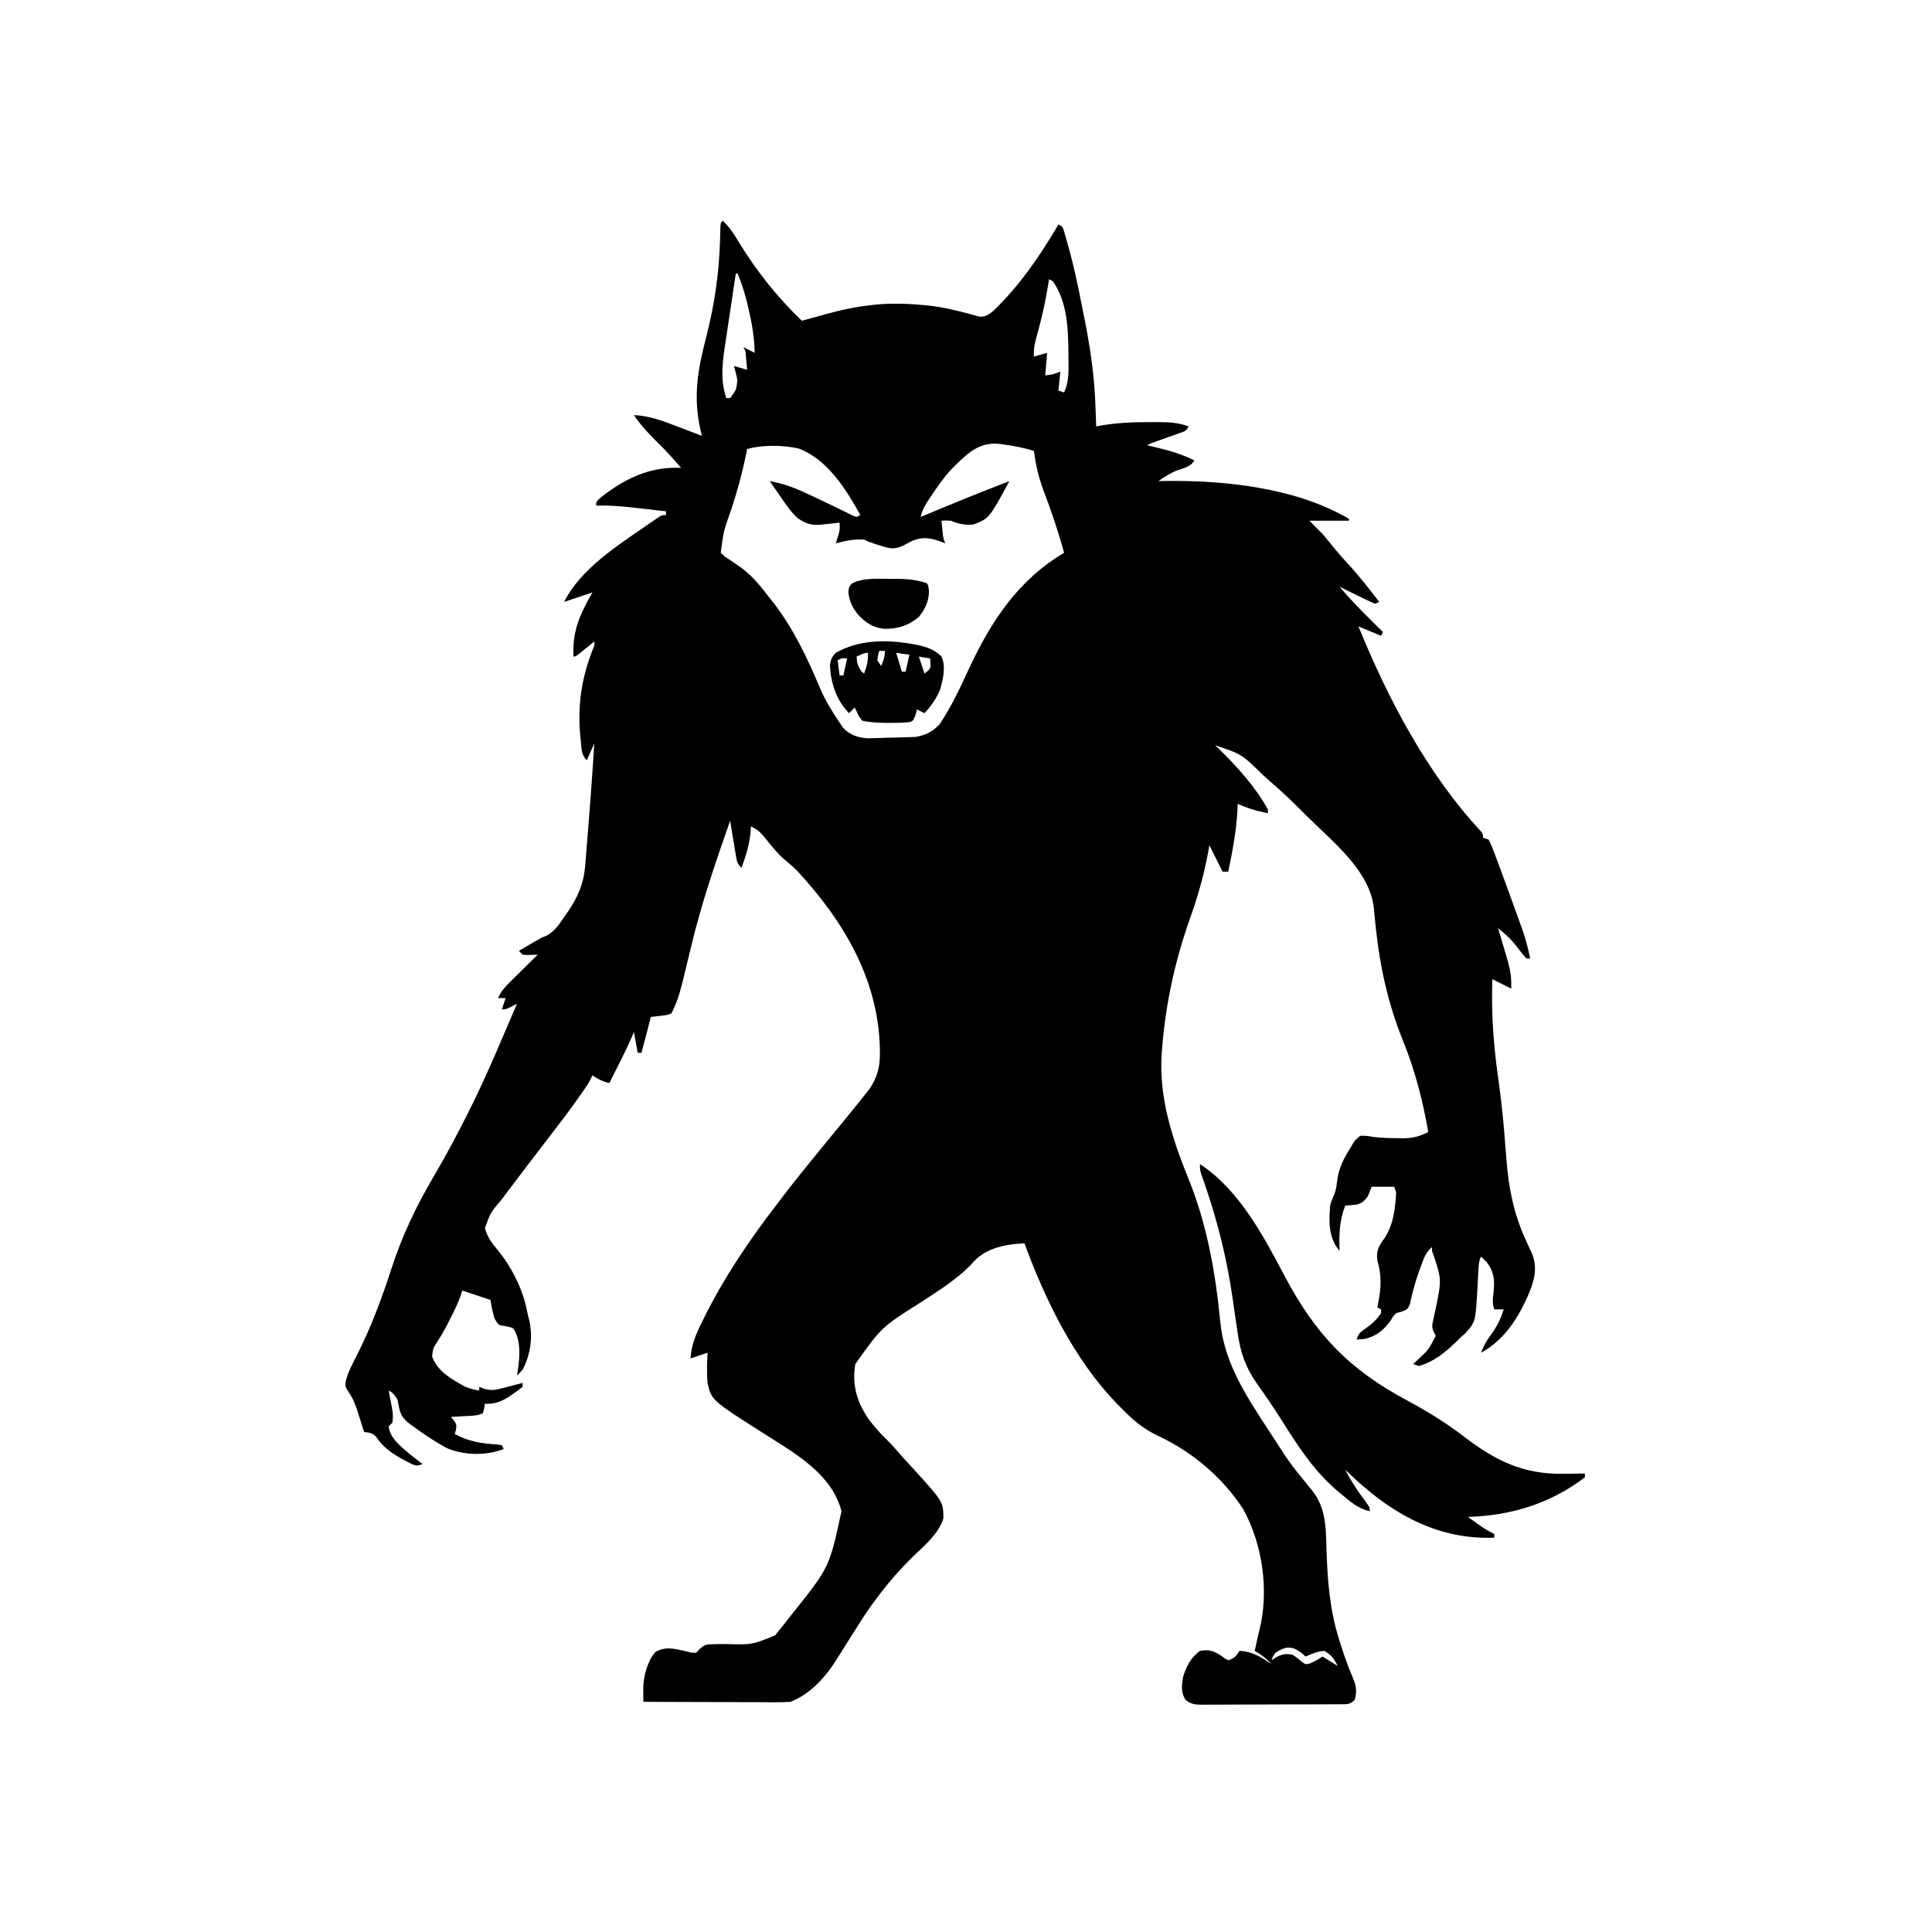 <svg width="300" height="300" viewBox="0 0 300 300" fill="none" xmlns="http://www.w3.org/2000/svg">
<path d="M112.207 34.277C113.312 35.269 113.998 36.387 114.752 37.647C117.47 42.079 120.745 46.21 124.511 49.805C124.689 49.755 124.868 49.705 125.051 49.654C125.944 49.407 126.839 49.166 127.734 48.926C128.088 48.827 128.442 48.729 128.806 48.627C130.914 48.056 132.996 47.631 135.168 47.388C135.377 47.364 135.585 47.341 135.8 47.317C138.324 47.065 140.831 47.127 143.353 47.369C143.723 47.404 143.723 47.404 144.101 47.44C146.335 47.681 148.48 48.178 150.643 48.779C151.009 48.877 151.009 48.877 151.382 48.976C151.596 49.037 151.811 49.098 152.031 49.16C152.99 49.253 153.541 48.85 154.266 48.26C158.413 44.238 161.42 39.819 164.355 34.863C164.941 35.156 164.941 35.156 165.147 35.648C165.208 35.862 165.27 36.076 165.334 36.296C165.439 36.66 165.439 36.66 165.547 37.03C165.62 37.296 165.694 37.561 165.769 37.834C165.847 38.109 165.924 38.385 166.003 38.668C166.77 41.464 167.371 44.287 167.926 47.132C168.091 47.978 168.262 48.823 168.432 49.669C169.328 54.152 169.956 58.578 170.104 63.153C170.116 63.452 170.127 63.751 170.139 64.059C170.166 64.776 170.191 65.493 170.214 66.211C170.439 66.169 170.663 66.128 170.894 66.085C173.406 65.656 175.836 65.536 178.381 65.552C178.752 65.549 179.123 65.547 179.505 65.545C181.299 65.549 182.882 65.576 184.57 66.211C184.181 66.988 183.86 67.005 183.051 67.292C182.804 67.382 182.556 67.471 182.301 67.563C182.041 67.655 181.78 67.746 181.512 67.841C181 68.024 180.487 68.207 179.975 68.391C179.747 68.472 179.518 68.552 179.283 68.635C178.699 68.84 178.699 68.84 178.124 69.141C178.586 69.247 178.586 69.247 179.057 69.356C181.3 69.886 183.376 70.448 185.449 71.484C184.925 72.531 183.62 72.716 182.571 73.121C181.575 73.564 180.771 74.081 179.882 74.707C180.121 74.7 180.36 74.693 180.607 74.686C190.065 74.542 201.177 75.697 209.472 80.566C209.472 80.663 209.472 80.76 209.472 80.859C207.442 80.859 205.412 80.859 203.32 80.859C203.997 81.536 204.673 82.213 205.371 82.91C205.801 83.415 206.223 83.928 206.634 84.448C207.533 85.566 208.459 86.638 209.436 87.689C211.126 89.523 212.642 91.481 214.16 93.457C213.966 93.554 213.773 93.65 213.574 93.75C212.996 93.541 212.996 93.541 212.299 93.202C212.05 93.082 211.8 92.962 211.544 92.838C211.283 92.71 211.022 92.582 210.754 92.45C210.36 92.259 210.36 92.259 209.957 92.065C209.306 91.75 208.656 91.433 208.007 91.113C209.443 92.801 210.954 94.39 212.53 95.947C212.744 96.16 212.959 96.373 213.179 96.593C213.701 97.111 214.223 97.628 214.746 98.144C214.649 98.338 214.552 98.531 214.453 98.731C213.292 98.247 212.132 97.764 210.937 97.266C215.489 108.452 221.625 120.133 229.917 129.046C230.273 129.492 230.273 129.492 230.273 130.078C230.563 130.175 230.853 130.271 231.152 130.371C231.548 131.156 231.548 131.156 231.953 132.223C232.027 132.417 232.102 132.611 232.179 132.811C232.427 133.461 232.669 134.113 232.91 134.766C232.994 134.993 233.079 135.22 233.166 135.454C233.707 136.911 234.237 138.371 234.762 139.834C235.036 140.594 235.312 141.353 235.588 142.113C235.765 142.605 235.942 143.097 236.119 143.589C236.2 143.812 236.281 144.034 236.365 144.263C236.9 145.765 237.285 147.265 237.597 148.828C237.404 148.828 237.21 148.828 237.011 148.828C236.34 148.062 235.727 147.258 235.102 146.453C234.33 145.554 233.544 144.874 232.617 144.141C232.716 144.466 232.815 144.792 232.917 145.127C234.667 150.943 234.667 150.943 234.667 153.516C233.701 153.032 232.734 152.549 231.738 152.051C231.548 157.18 231.887 162.038 232.599 167.111C232.97 169.774 233.29 172.432 233.52 175.112C233.544 175.399 233.569 175.686 233.594 175.982C233.712 177.372 233.823 178.763 233.929 180.155C234.279 184.551 235.054 188.505 236.92 192.535C237.154 193.052 237.387 193.569 237.619 194.086C237.771 194.416 237.771 194.416 237.926 194.753C238.863 197.149 238.103 199.276 237.108 201.549C235.465 205.092 233.462 208.107 229.98 210.059C230.373 208.957 230.872 208.117 231.573 207.184C232.477 205.927 233.032 204.793 233.496 203.32C233.012 203.32 232.529 203.32 232.031 203.32C231.678 202.262 231.809 201.587 231.939 200.482C232.087 198.67 231.985 197.448 230.859 195.996C230.572 195.697 230.28 195.403 229.98 195.117C229.584 195.91 229.608 196.586 229.561 197.472C229.54 197.83 229.518 198.188 229.496 198.556C229.453 199.308 229.412 200.061 229.372 200.813C229.097 205.257 229.097 205.257 227.529 207.037C227.274 207.261 227.02 207.484 226.757 207.715C226.515 207.957 226.272 208.198 226.023 208.447C224.312 210.081 222.629 211.464 220.312 212.109C220.022 212.013 219.732 211.916 219.433 211.816C219.703 211.561 219.703 211.561 219.979 211.301C221.819 209.604 221.819 209.604 222.949 207.422C222.805 207.149 222.805 207.149 222.658 206.87C222.288 206.093 222.373 205.744 222.562 204.913C222.617 204.657 222.672 204.401 222.728 204.138C222.789 203.868 222.85 203.598 222.912 203.32C223.885 198.634 223.885 198.634 222.363 194.238C222.363 194.045 222.363 193.852 222.363 193.652C221.365 194.443 221.04 195.515 220.623 196.674C220.508 196.983 220.508 196.983 220.39 197.298C219.763 199.015 219.311 200.744 218.92 202.531C218.554 203.32 218.554 203.32 217.691 203.656C217.396 203.738 217.101 203.821 216.796 203.906C216.305 204.411 216.305 204.411 215.954 205.023C214.967 206.441 213.792 207.437 212.089 207.868C211.523 207.953 211.523 207.953 210.644 208.008C210.98 206.999 211.205 206.87 212.054 206.287C213.025 205.586 213.781 204.914 214.453 203.906C214.453 203.713 214.453 203.52 214.453 203.32C214.259 203.224 214.066 203.127 213.867 203.027C213.909 202.819 213.951 202.61 213.995 202.394C214.47 199.943 214.57 198.122 213.867 195.703C213.673 194.119 214.123 193.46 215.039 192.188C216.411 190.008 216.653 187.69 216.796 185.156C216.7 184.866 216.603 184.576 216.503 184.277C215.343 184.277 214.183 184.277 212.988 184.277C212.794 184.761 212.601 185.244 212.402 185.742C211.879 186.466 211.514 186.849 210.633 187.051C210.053 187.125 209.469 187.168 208.886 187.207C207.973 189.565 207.91 191.728 208.007 194.238C206.265 192.18 206.344 189.777 206.542 187.207C206.709 186.583 206.923 186.046 207.194 185.462C207.483 184.7 207.559 183.969 207.659 183.16C207.954 181.22 208.714 179.764 209.765 178.125C209.932 177.827 209.932 177.827 210.103 177.523C210.424 177.026 210.424 177.026 211.23 176.367C211.915 176.318 212.519 176.417 213.197 176.53C214.467 176.702 215.718 176.723 216.998 176.733C217.234 176.739 217.471 176.746 217.715 176.752C219.293 176.762 220.368 176.498 221.777 175.781C220.902 170.762 219.728 166.22 217.811 161.486C215.551 155.89 214.278 150.137 213.642 144.146C213.606 143.804 213.569 143.461 213.532 143.108C213.464 142.446 213.401 141.783 213.343 141.12C212.759 135.177 206.843 130.647 202.825 126.617C202.68 126.471 202.534 126.325 202.384 126.174C200.698 124.48 198.984 122.842 197.167 121.289C196.804 120.966 196.442 120.642 196.08 120.317C192.802 117.096 192.802 117.096 188.671 115.723C188.867 115.908 189.062 116.093 189.263 116.283C192.115 119.052 194.938 122.186 196.874 125.684C196.874 125.877 196.874 126.07 196.874 126.27C195.207 125.948 193.726 125.525 192.187 124.805C192.179 125.051 192.172 125.296 192.164 125.55C192.007 128.884 191.401 132.087 190.722 135.352C190.432 135.352 190.142 135.352 189.843 135.352C189.166 133.998 188.49 132.645 187.792 131.25C187.728 131.612 187.664 131.974 187.598 132.346C186.958 135.815 186.046 139.065 184.863 142.383C182.512 148.993 181.033 155.594 180.468 162.598C180.444 162.883 180.42 163.169 180.395 163.463C179.897 170.288 182.004 176.776 184.549 183.044C187.437 190.163 188.747 197.652 189.485 205.275C190.122 211.785 193.664 217 197.167 222.363C197.322 222.6 197.476 222.836 197.634 223.08C200.216 227.088 200.216 227.088 203.206 230.792C205.874 233.724 205.871 236.721 205.975 240.509C206.12 245.318 206.474 250.017 207.952 254.626C208.026 254.867 208.1 255.108 208.176 255.356C208.742 257.164 209.39 258.94 210.134 260.684C210.624 261.892 210.719 262.709 210.351 263.965C209.609 264.707 209.137 264.625 208.125 264.637C207.896 264.636 207.667 264.636 207.431 264.636C207.07 264.639 207.07 264.639 206.701 264.642C205.901 264.647 205.101 264.649 204.302 264.649C203.747 264.651 203.192 264.653 202.638 264.655C201.474 264.659 200.31 264.66 199.146 264.659C197.654 264.659 196.161 264.667 194.669 264.677C193.523 264.684 192.377 264.685 191.231 264.685C190.681 264.685 190.131 264.688 189.581 264.693C188.811 264.698 188.042 264.697 187.272 264.693C187.045 264.696 186.817 264.7 186.582 264.703C185.545 264.691 184.973 264.635 184.136 263.997C183.335 262.884 183.5 261.761 183.691 260.449C184.178 258.799 184.909 257.371 186.328 256.348C187.721 256.085 188.476 256.347 189.624 257.098C189.812 257.238 190.001 257.377 190.196 257.521C190.369 257.617 190.543 257.713 190.722 257.812C191.718 257.481 191.909 257.19 192.48 256.348C194.477 256.434 195.815 257.316 197.46 258.398C196.636 257.546 195.863 256.925 194.824 256.348C195.41 253.711 195.41 253.711 195.557 253.153C197.085 247.067 196.073 239.862 193.066 234.375C189.888 229.455 185.138 225.437 179.846 222.968C177.495 221.861 175.815 220.417 174.023 218.555C173.777 218.308 173.532 218.061 173.279 217.807C166.782 211.011 162.287 201.825 159.082 193.066C156.266 193.177 153.234 193.74 151.226 195.868C151.047 196.068 150.867 196.269 150.682 196.476C148.48 198.711 145.695 200.455 143.078 202.167C136.888 206.066 136.888 206.066 132.812 211.815C132.262 215.129 133.093 217.817 135.003 220.532C135.86 221.651 136.763 222.664 137.782 223.635C138.488 224.323 139.12 225.067 139.763 225.815C140.414 226.559 141.087 227.279 141.76 228.003C146.484 233.197 146.484 233.197 146.484 235.803C145.724 238.177 143.636 239.906 141.888 241.589C139.694 243.743 137.743 245.953 135.937 248.438C135.763 248.671 135.59 248.905 135.411 249.146C134.253 250.747 133.216 252.423 132.165 254.095C131.707 254.82 131.249 255.543 130.791 256.267C130.53 256.68 130.272 257.095 130.016 257.511C128.301 260.296 125.896 263.033 122.753 264.258C121.999 264.311 121.277 264.332 120.523 264.324C120.3 264.324 120.077 264.324 119.847 264.325C119.111 264.324 118.376 264.32 117.64 264.315C117.13 264.314 116.619 264.313 116.108 264.313C114.765 264.31 113.423 264.305 112.08 264.298C110.709 264.292 109.338 264.289 107.968 264.286C105.279 264.28 102.59 264.27 99.902 264.258C99.896 263.792 99.892 263.326 99.889 262.86C99.887 262.6 99.884 262.341 99.882 262.073C99.931 260.231 100.528 257.987 101.733 256.549C103.329 255.57 104.843 256.042 106.567 256.421C106.831 256.489 107.096 256.557 107.368 256.627C107.611 256.631 107.854 256.636 108.105 256.641C108.282 256.451 108.459 256.261 108.641 256.065C109.421 255.334 109.764 255.32 110.816 255.311C111.115 255.304 111.414 255.297 111.722 255.29C112.033 255.289 112.344 255.287 112.664 255.286C116.734 255.405 116.734 255.405 120.366 253.943C120.574 253.673 120.782 253.403 120.996 253.125C121.254 252.813 121.513 252.5 121.771 252.188C122.039 251.848 122.305 251.507 122.57 251.166C122.712 250.984 122.853 250.802 122.999 250.615C128.792 243.37 128.792 243.37 130.664 234.668C129.153 228.778 123.26 225.56 118.489 222.527C110.493 217.432 110.493 217.432 109.863 214.746C109.737 213.184 109.794 211.622 109.863 210.059C108.993 210.349 108.123 210.639 107.226 210.938C107.35 208.862 108.015 207.297 108.929 205.444C109.073 205.149 109.216 204.855 109.365 204.551C112.477 198.274 116.434 192.457 120.703 186.914C120.927 186.619 121.151 186.323 121.381 186.019C123.343 183.438 125.387 180.926 127.441 178.418C127.684 178.121 127.927 177.824 128.177 177.517C129.023 176.482 129.87 175.447 130.722 174.416C131.39 173.605 132.054 172.79 132.714 171.973C132.906 171.738 132.906 171.738 133.101 171.498C133.5 171.006 133.895 170.51 134.289 170.013C134.527 169.716 134.765 169.419 135.01 169.113C136.25 167.258 136.676 165.582 136.633 163.367C136.63 163.139 136.626 162.911 136.623 162.676C136.334 151.845 130.848 142.803 123.632 135.059C123.042 134.506 122.441 133.983 121.817 133.469C120.692 132.488 119.753 131.312 118.826 130.146C118.139 129.286 117.6 128.77 116.601 128.32C116.593 128.491 116.586 128.662 116.578 128.838C116.432 130.946 115.866 132.789 115.136 134.766C114.413 134.042 114.401 133.647 114.237 132.648C114.186 132.346 114.135 132.044 114.082 131.733C114.031 131.416 113.98 131.1 113.928 130.774C113.874 130.455 113.821 130.136 113.766 129.808C113.635 129.019 113.506 128.231 113.378 127.441C111.06 134.026 108.826 140.561 107.226 147.363C105.445 154.789 105.445 154.789 104.296 157.324C103.71 157.617 103.71 157.617 101.074 157.91C100.59 159.747 100.107 161.584 99.609 163.477C99.415 163.477 99.222 163.477 99.023 163.477C98.733 161.881 98.733 161.881 98.437 160.254C98.292 160.592 98.147 160.931 97.998 161.279C97.05 163.416 95.975 165.492 94.921 167.578C94.825 167.771 94.728 167.965 94.628 168.164C93.607 167.975 92.862 167.548 91.992 166.992C91.91 167.163 91.828 167.335 91.744 167.511C91.426 168.125 91.08 168.67 90.683 169.234C90.541 169.435 90.399 169.636 90.254 169.844C90.102 170.057 89.951 170.27 89.794 170.49C89.636 170.713 89.478 170.936 89.315 171.166C88.05 172.94 86.737 174.67 85.398 176.389C83.003 179.479 80.646 182.6 78.295 185.724C78.086 186.001 78.086 186.001 77.872 186.284C76.14 188.328 76.14 188.328 75.293 190.723C75.706 192.1 76.322 192.984 77.252 194.073C79.333 196.574 81.095 199.999 81.756 203.192C81.951 204.126 81.951 204.126 82.189 205.048C82.762 207.664 82.383 210.332 81.152 212.695C80.672 213.224 80.672 213.224 80.273 213.574C80.321 213.29 80.37 213.006 80.419 212.714C80.71 210.588 80.928 208.124 79.687 206.25C79.085 206.005 78.534 205.923 77.891 205.831C77.343 205.664 77.343 205.664 76.776 204.712C76.505 203.756 76.292 202.841 76.171 201.855C76.001 201.799 75.832 201.742 75.656 201.684C74.363 201.253 73.07 200.822 71.777 200.391C71.703 200.633 71.629 200.876 71.554 201.125C71.142 202.287 70.63 203.358 70.074 204.456C69.97 204.663 69.866 204.87 69.759 205.084C69.214 206.159 68.647 207.199 67.987 208.209C67.245 209.351 67.245 209.351 67.089 210.645C68.011 213.014 70.025 214.086 72.161 215.295C72.917 215.612 73.605 215.799 74.413 215.918C74.413 215.725 74.413 215.531 74.413 215.332C74.789 215.489 74.789 215.489 75.171 215.649C76.335 215.962 76.957 215.841 78.112 215.533C78.598 215.408 78.598 215.408 79.094 215.281C79.386 215.201 79.679 215.121 79.98 215.039C80.37 214.941 80.761 214.842 81.152 214.746C81.152 214.939 81.152 215.133 81.152 215.332C80.562 215.817 80.562 215.817 79.778 216.357C79.524 216.536 79.269 216.714 79.006 216.898C77.748 217.676 76.778 218.054 75.293 217.969C75.256 218.204 75.22 218.44 75.183 218.683C75.122 218.931 75.062 219.178 74.999 219.434C74.108 219.879 73.159 219.836 72.18 219.891C71.869 219.91 71.869 219.91 71.552 219.93C71.041 219.961 70.53 219.99 70.019 220.02C70.239 220.285 70.239 220.285 70.464 220.555C70.898 221.191 70.898 221.191 70.806 221.997C70.74 222.215 70.673 222.432 70.605 222.656C72.752 223.867 74.924 224.163 77.352 224.313C77.543 224.347 77.733 224.38 77.929 224.414C78.026 224.607 78.123 224.801 78.222 225C75.491 226.059 72.101 226.009 69.392 224.864C67.559 223.88 65.835 222.717 64.16 221.484C63.993 221.365 63.826 221.246 63.654 221.123C62.572 220.301 62.171 219.701 61.926 218.372C61.709 217.156 61.709 217.156 60.912 216.259C60.727 216.146 60.542 216.034 60.351 215.918C60.393 216.13 60.436 216.342 60.479 216.561C61.068 219.625 61.068 219.625 60.937 220.898C60.744 221.092 60.55 221.285 60.351 221.484C60.532 223.27 62.199 224.576 63.482 225.673C64.189 226.24 64.902 226.797 65.624 227.344C64.746 227.637 64.746 227.637 63.973 227.353C61.886 226.305 59.785 225.205 58.475 223.199C57.877 222.506 57.434 222.46 56.542 222.363C56.373 221.823 56.373 221.823 56.199 221.272C56.045 220.793 55.891 220.315 55.737 219.836C55.626 219.481 55.626 219.481 55.513 219.119C55.144 217.987 54.815 217.133 54.121 216.149C53.613 215.332 53.613 215.332 53.679 214.507C53.913 213.546 54.237 212.779 54.685 211.899C54.844 211.581 55.003 211.263 55.167 210.935C55.337 210.598 55.507 210.26 55.682 209.912C57.718 205.791 59.291 201.598 60.703 197.225C62.464 191.788 64.655 187.236 67.551 182.327C69.372 179.228 71.045 176.064 72.656 172.852C72.775 172.615 72.894 172.378 73.016 172.134C75.665 166.817 77.938 161.319 80.273 155.859C79.856 156.077 79.856 156.077 79.431 156.299C78.515 156.738 78.515 156.738 77.929 156.738C78.123 156.158 78.316 155.578 78.515 154.98C78.128 154.98 77.742 154.98 77.343 154.98C77.787 153.935 78.399 153.27 79.204 152.477C79.453 152.229 79.703 151.982 79.959 151.727C80.22 151.471 80.481 151.216 80.749 150.952C81.012 150.692 81.275 150.432 81.546 150.164C82.194 149.522 82.844 148.881 83.496 148.242C82.934 148.26 82.934 148.26 82.36 148.279C81.722 148.299 81.722 148.299 81.152 148.242C80.959 148.049 80.765 147.855 80.566 147.656C81.115 147.332 81.664 147.009 82.214 146.686C82.52 146.506 82.826 146.326 83.141 146.14C84.082 145.605 84.082 145.605 84.965 145.247C86.201 144.511 86.837 143.524 87.634 142.346C87.784 142.135 87.934 141.923 88.088 141.705C89.734 139.327 90.67 137.161 90.877 134.267C90.9 134 90.923 133.734 90.946 133.46C91.018 132.601 91.084 131.743 91.149 130.884C91.198 130.292 91.246 129.701 91.296 129.11C91.437 127.382 91.57 125.654 91.699 123.926C91.726 123.557 91.726 123.557 91.754 123.181C91.946 120.598 92.124 118.015 92.285 115.43C91.898 116.3 91.511 117.17 91.113 118.066C90.271 117.224 90.315 116.29 90.197 115.155C90.173 114.928 90.149 114.702 90.124 114.468C89.643 109.731 90.272 105.402 91.995 100.975C92.319 100.242 92.319 100.242 92.285 99.609C92.077 99.779 91.868 99.948 91.654 100.122C91.385 100.34 91.115 100.557 90.838 100.781C90.435 101.108 90.435 101.108 90.024 101.44C89.355 101.953 89.355 101.953 89.062 101.953C88.815 98.016 90.067 95.36 91.992 91.992C90.541 92.476 89.091 92.959 87.597 93.457C90.115 88.422 95.75 84.8 100.268 81.683C100.513 81.514 100.757 81.345 101.009 81.171C101.237 81.016 101.466 80.86 101.701 80.7C101.905 80.561 102.109 80.422 102.319 80.279C102.832 79.981 102.832 79.981 103.417 79.981C103.417 79.787 103.417 79.594 103.417 79.394C103.036 79.353 102.655 79.311 102.263 79.267C101.332 79.164 100.402 79.057 99.473 78.945C97.162 78.67 94.91 78.44 92.578 78.516C92.578 77.93 92.578 77.93 93.074 77.432C96.753 74.421 100.945 72.374 105.761 72.656C104.684 71.385 103.578 70.164 102.392 68.994C100.957 67.576 99.558 66.135 98.437 64.453C100.874 64.577 102.93 65.355 105.194 66.229C105.563 66.369 105.932 66.509 106.301 66.649C107.196 66.988 108.09 67.331 108.984 67.676C108.916 67.384 108.849 67.092 108.779 66.791C107.612 61.625 108.322 57.512 109.637 52.442C110.95 47.32 111.671 42.386 111.814 37.096C111.823 36.774 111.832 36.453 111.841 36.121C111.852 35.684 111.852 35.684 111.863 35.238C111.914 34.57 111.914 34.57 112.207 34.277ZM114.257 42.48C113.962 44.424 113.67 46.367 113.381 48.312C113.282 48.972 113.183 49.632 113.083 50.292C112.938 51.245 112.796 52.198 112.655 53.152C112.61 53.443 112.565 53.734 112.519 54.034C112.132 56.687 111.882 59.255 112.792 61.816C112.986 61.816 113.179 61.816 113.378 61.816C114.346 60.528 114.346 60.528 114.498 58.977C114.347 58.252 114.176 57.545 113.964 56.836C114.641 57.029 115.318 57.223 116.015 57.422C115.974 56.946 115.931 56.47 115.887 55.994C115.863 55.728 115.839 55.463 115.815 55.19C115.76 54.489 115.76 54.489 115.429 53.906C116.009 54.196 116.589 54.486 117.187 54.785C117.138 52.38 116.755 50.142 116.198 47.809C116.137 47.55 116.076 47.292 116.013 47.025C115.627 45.46 115.145 43.979 114.55 42.48C114.454 42.48 114.357 42.48 114.257 42.48ZM162.89 43.359C162.844 43.654 162.797 43.949 162.749 44.253C162.316 46.898 161.756 49.471 161.023 52.05C160.706 53.187 160.458 54.178 160.546 55.371C161.223 55.178 161.9 54.984 162.597 54.785C162.5 55.945 162.404 57.105 162.304 58.301C163.514 58.135 163.514 58.135 164.648 57.715C164.551 58.682 164.455 59.648 164.355 60.645C164.645 60.741 164.935 60.838 165.234 60.938C166.021 59.222 165.92 57.595 165.911 55.737C165.91 55.383 165.908 55.029 165.907 54.664C165.858 50.907 165.717 46.847 163.476 43.652C163.283 43.556 163.089 43.459 162.89 43.359ZM148.242 72.363C148.064 72.541 147.886 72.719 147.703 72.902C146.533 74.16 145.575 75.558 144.616 76.978C144.487 77.168 144.357 77.359 144.224 77.555C143.63 78.454 143.188 79.219 142.968 80.273C143.235 80.161 143.235 80.161 143.507 80.046C147.892 78.2 152.298 76.419 156.738 74.707C153.605 80.493 153.605 80.493 151.171 81.445C149.803 81.545 148.904 81.385 147.656 80.859C146.862 80.81 146.862 80.81 146.191 80.859C146.232 81.281 146.275 81.702 146.319 82.123C146.343 82.357 146.367 82.592 146.391 82.834C146.47 83.543 146.47 83.543 146.777 84.375C146.61 84.308 146.444 84.241 146.272 84.172C144.537 83.526 143.247 83.267 141.483 84.063C141.085 84.263 140.69 84.47 140.301 84.686C138.9 85.379 138.123 85.192 136.633 84.705C136.297 84.597 135.961 84.489 135.614 84.377C134.765 84.082 134.765 84.082 134.179 83.789C132.589 83.694 131.301 83.949 129.785 84.375C129.93 83.904 129.93 83.904 130.078 83.423C130.421 82.325 130.421 82.325 130.371 81.152C130.059 81.191 129.748 81.229 129.428 81.268C129.01 81.309 128.591 81.35 128.173 81.39C127.969 81.417 127.765 81.443 127.555 81.47C126.073 81.6 125.124 81.336 123.903 80.48C122.845 79.543 122.077 78.417 121.289 77.252C121.032 76.885 121.032 76.885 120.77 76.51C120.353 75.912 119.94 75.311 119.531 74.707C121.346 75.046 122.949 75.559 124.621 76.337C124.843 76.437 125.065 76.537 125.293 76.641C126.537 77.207 127.77 77.793 129 78.388C129.38 78.571 129.38 78.571 129.768 78.758C130.261 78.996 130.753 79.237 131.244 79.48C131.466 79.588 131.689 79.696 131.918 79.808C132.114 79.905 132.311 80.002 132.513 80.102C132.676 80.159 132.839 80.215 133.007 80.273C133.201 80.177 133.394 80.08 133.593 79.981C131.374 75.969 128.511 71.352 124.021 69.644C121.553 69.111 118.461 69.038 116.015 69.727C115.924 70.185 115.924 70.185 115.831 70.653C115.234 73.543 114.465 76.336 113.54 79.137C112.368 82.423 112.368 82.423 111.914 85.84C112.566 86.45 112.566 86.45 113.415 86.993C113.859 87.303 113.859 87.303 114.312 87.618C114.72 87.898 114.72 87.898 115.136 88.184C116.91 89.496 118.188 91.137 119.531 92.871C119.761 93.163 119.991 93.455 120.228 93.756C123.239 97.696 125.401 102.242 127.31 106.799C128.134 108.728 129.188 110.478 130.371 112.207C130.545 112.466 130.719 112.724 130.898 112.991C131.984 114.138 133.146 114.513 134.681 114.642C135.062 114.633 135.443 114.623 135.836 114.614C136.043 114.609 136.25 114.604 136.463 114.599C136.897 114.587 137.332 114.573 137.766 114.556C138.425 114.533 139.085 114.52 139.744 114.508C140.169 114.495 140.594 114.481 141.018 114.467C141.399 114.456 141.781 114.444 142.173 114.432C143.689 114.189 144.8 113.62 145.878 112.495C147.717 109.763 149.09 106.805 150.469 103.823C153.881 96.478 158.114 90.049 165.234 85.84C164.336 82.56 163.264 79.373 162.047 76.197C161.286 74.156 160.827 72.179 160.546 70.019C159.045 69.556 157.582 69.25 156.024 69.049C155.815 69.016 155.606 68.984 155.391 68.95C152.214 68.543 150.392 70.213 148.242 72.363ZM198.046 256.641C197.635 257.241 197.635 257.241 197.46 257.812C197.769 257.595 197.769 257.595 198.083 257.373C199.089 256.848 199.563 256.754 200.683 256.934C201.237 257.291 201.734 257.675 202.233 258.107C202.725 258.461 202.725 258.461 203.331 258.325C204.069 258.043 204.706 257.651 205.371 257.227C206.144 257.71 206.917 258.193 207.714 258.691C207.121 257.505 206.767 257.04 205.664 256.348C204.606 256.401 203.702 256.812 202.734 257.227C202.522 257.039 202.311 256.852 202.093 256.659C200.551 255.528 199.652 255.606 198.046 256.641Z" fill="black"/>
<path d="M186.328 180.762C192.332 184.684 196.137 191.803 199.396 197.99C204.245 207.191 209.458 212.661 218.657 217.552C221.749 219.21 224.635 221.005 227.418 223.144C232.175 226.789 236.564 228.936 242.596 228.845C242.934 228.843 243.271 228.84 243.619 228.837C244.444 228.83 245.269 228.821 246.094 228.809C246.094 229.002 246.094 229.195 246.094 229.395C240.772 233.477 234.572 235.354 227.93 235.547C228.393 235.877 228.857 236.207 229.321 236.536C229.58 236.719 229.838 236.903 230.104 237.092C230.735 237.514 231.344 237.866 232.031 238.184C232.031 238.377 232.031 238.57 232.031 238.77C223.503 239.092 216.582 235.332 210.425 229.669C209.91 229.19 209.397 228.707 208.887 228.223C209.843 230.085 210.966 231.746 212.234 233.413C212.695 234.082 212.695 234.082 212.695 234.668C210.884 234.25 209.689 233.202 208.301 232.031C208.064 231.834 207.827 231.637 207.583 231.434C203.919 228.27 201.497 224.483 198.943 220.421C197.741 218.516 196.474 216.66 195.164 214.827C193.406 212.323 192.61 210.025 192.188 207.001C192.139 206.683 192.091 206.366 192.042 206.039C191.842 204.711 191.652 203.383 191.465 202.053C190.58 195.772 189.154 189.869 187.072 183.875C186.976 183.595 186.879 183.316 186.779 183.028C186.692 182.781 186.605 182.533 186.515 182.279C186.328 181.641 186.328 181.641 186.328 180.762Z" fill="black"/>
<path d="M141.596 99.994C141.89 100.046 141.89 100.046 142.191 100.098C143.713 100.396 145.021 100.807 146.156 101.895C146.938 103.428 146.436 105.534 145.959 107.121C145.371 108.534 144.59 109.621 143.555 110.742C143.168 110.549 142.781 110.356 142.383 110.156C142.31 110.44 142.238 110.724 142.163 111.017C141.797 111.914 141.797 111.914 141.331 112.115C140.333 112.246 139.341 112.249 138.336 112.244C138.135 112.245 137.934 112.246 137.727 112.247C136.425 112.245 135.167 112.18 133.887 111.914C133.338 111.2 133.338 111.2 133.008 110.449C132.911 110.256 132.815 110.063 132.715 109.863C132.425 110.154 132.135 110.444 131.836 110.742C129.902 108.754 129.053 106.217 128.879 103.465C128.92 102.525 129.143 102.052 129.785 101.367C133.372 99.322 137.64 99.294 141.596 99.994ZM136.524 101.074C136.322 101.764 136.322 101.764 136.231 102.539C136.521 102.974 136.521 102.974 136.817 103.418C137.185 102.567 137.402 102.013 137.402 101.074C137.112 101.074 136.822 101.074 136.524 101.074ZM139.16 101.367C139.45 102.334 139.74 103.301 140.039 104.297C140.233 104.297 140.426 104.297 140.625 104.297C140.818 103.427 141.012 102.557 141.211 101.66C140.534 101.564 139.858 101.467 139.16 101.367ZM133.008 101.953C133.13 103.207 133.13 103.207 133.759 104.26C133.898 104.369 134.037 104.478 134.18 104.59C134.597 103.47 134.836 102.565 134.766 101.367C134.155 101.367 133.565 101.725 133.008 101.953ZM142.676 101.953C142.966 102.823 143.256 103.694 143.555 104.59C144.512 103.825 144.512 103.825 144.489 102.924C144.471 102.7 144.452 102.477 144.434 102.246C143.564 102.101 143.564 102.101 142.676 101.953ZM130.078 102.539C130.175 103.313 130.272 104.086 130.371 104.883C130.565 104.883 130.758 104.883 130.957 104.883C131.151 104.013 131.344 103.143 131.543 102.246C130.686 102.181 130.686 102.181 130.078 102.539Z" fill="black"/>
<path d="M138.099 89.887C138.392 89.883 138.686 89.879 138.989 89.876C140.713 89.872 142.201 90.008 143.848 90.528C144.141 90.82 144.141 90.82 144.251 91.846C144.223 93.408 143.639 94.589 142.676 95.801C141.006 97.194 139.369 97.674 137.219 97.639C135.529 97.444 134.313 96.624 133.191 95.38C132.323 94.271 131.896 93.365 131.727 91.956C131.836 91.113 131.836 91.113 132.312 90.582C134.083 89.697 136.166 89.888 138.099 89.887Z" fill="black"/>
</svg>
